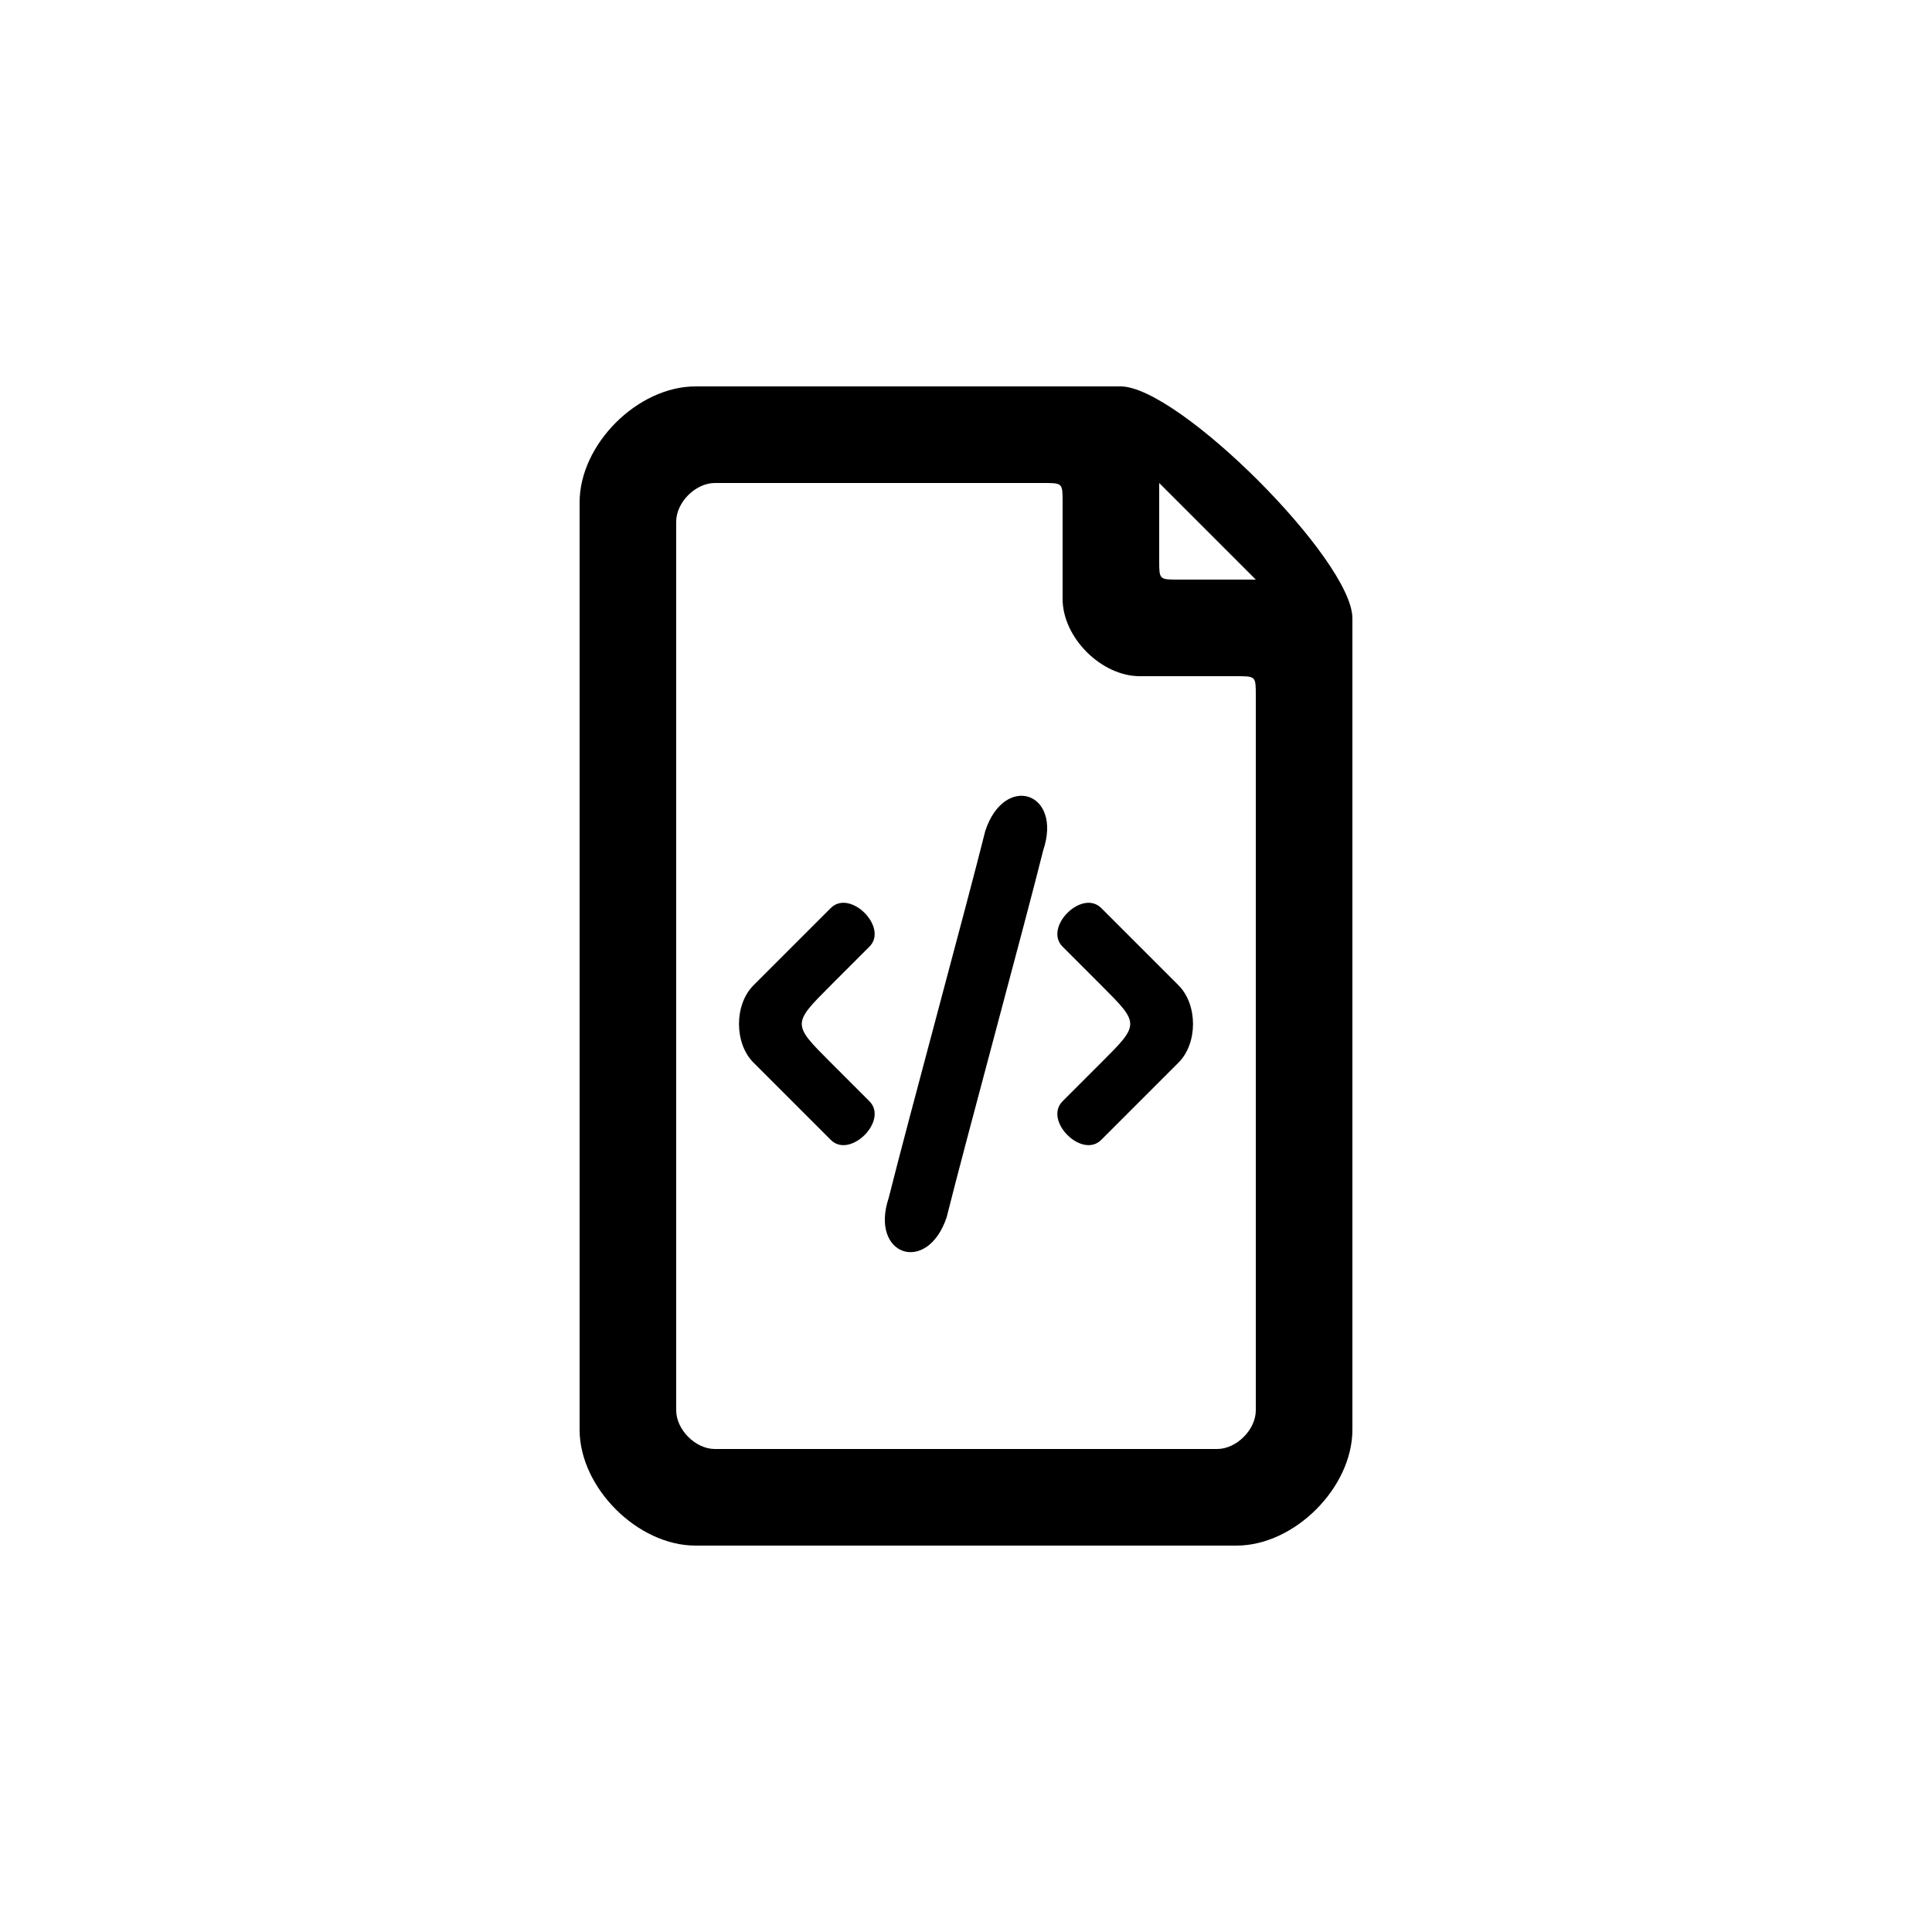<svg version="1.1" xmlns="http://www.w3.org/2000/svg" viewBox="0 0 100 100"><path stroke="#000000" stroke-width="0" stroke-linejoin="round" stroke-linecap="round" fill="#000000" d="M 37 25 C 36 25 35 26 35 27 C 35 42 35 58 35 73 C 35 74 36 75 37 75 C 45 75 55 75 63 75 C 64 75 65 74 65 73 C 65 58 65 40 65 36 C 65 35 65 35 64 35 C 63 35 61 35 59 35 C 57 35 55 33 55 31 C 55 29 55 27 55 26 C 55 25 55 25 54 25 C 50 25 40 25 37 25 Z M 61 30 C 63 30 64 30 65 30 C 65 30 60 25 60 25 C 60 26 60 27 60 29 C 60 30 60 30 61 30 Z M 36 20 C 45 20 55 20 58 20 C 61 20 70 29 70 32 C 70 42 70 58 70 74 C 70 77 67 80 64 80 C 55 80 45 80 36 80 C 33 80 30 77 30 74 C 30 58 30 42 30 26 C 30 23 33 20 36 20 Z M 43 51 C 41 53 41 53 43 55 C 44 56 44 56 45 57 C 46 58 44 60 43 59 C 42 58 40 56 39 55 C 38 54 38 52 39 51 C 40 50 42 48 43 47 C 44 46 46 48 45 49 C 44 50 44 50 43 51 Z M 49 63 C 48 66 45 65 46 62 C 47 58 50 47 51 43 C 52 40 55 41 54 44 C 53 48 50 59 49 63 Z M 57 55 C 59 53 59 53 57 51 C 56 50 56 50 55 49 C 54 48 56 46 57 47 C 58 48 60 50 61 51 C 62 52 62 54 61 55 C 60 56 58 58 57 59 C 56 60 54 58 55 57 C 56 56 56 56 57 55 Z"></path></svg>